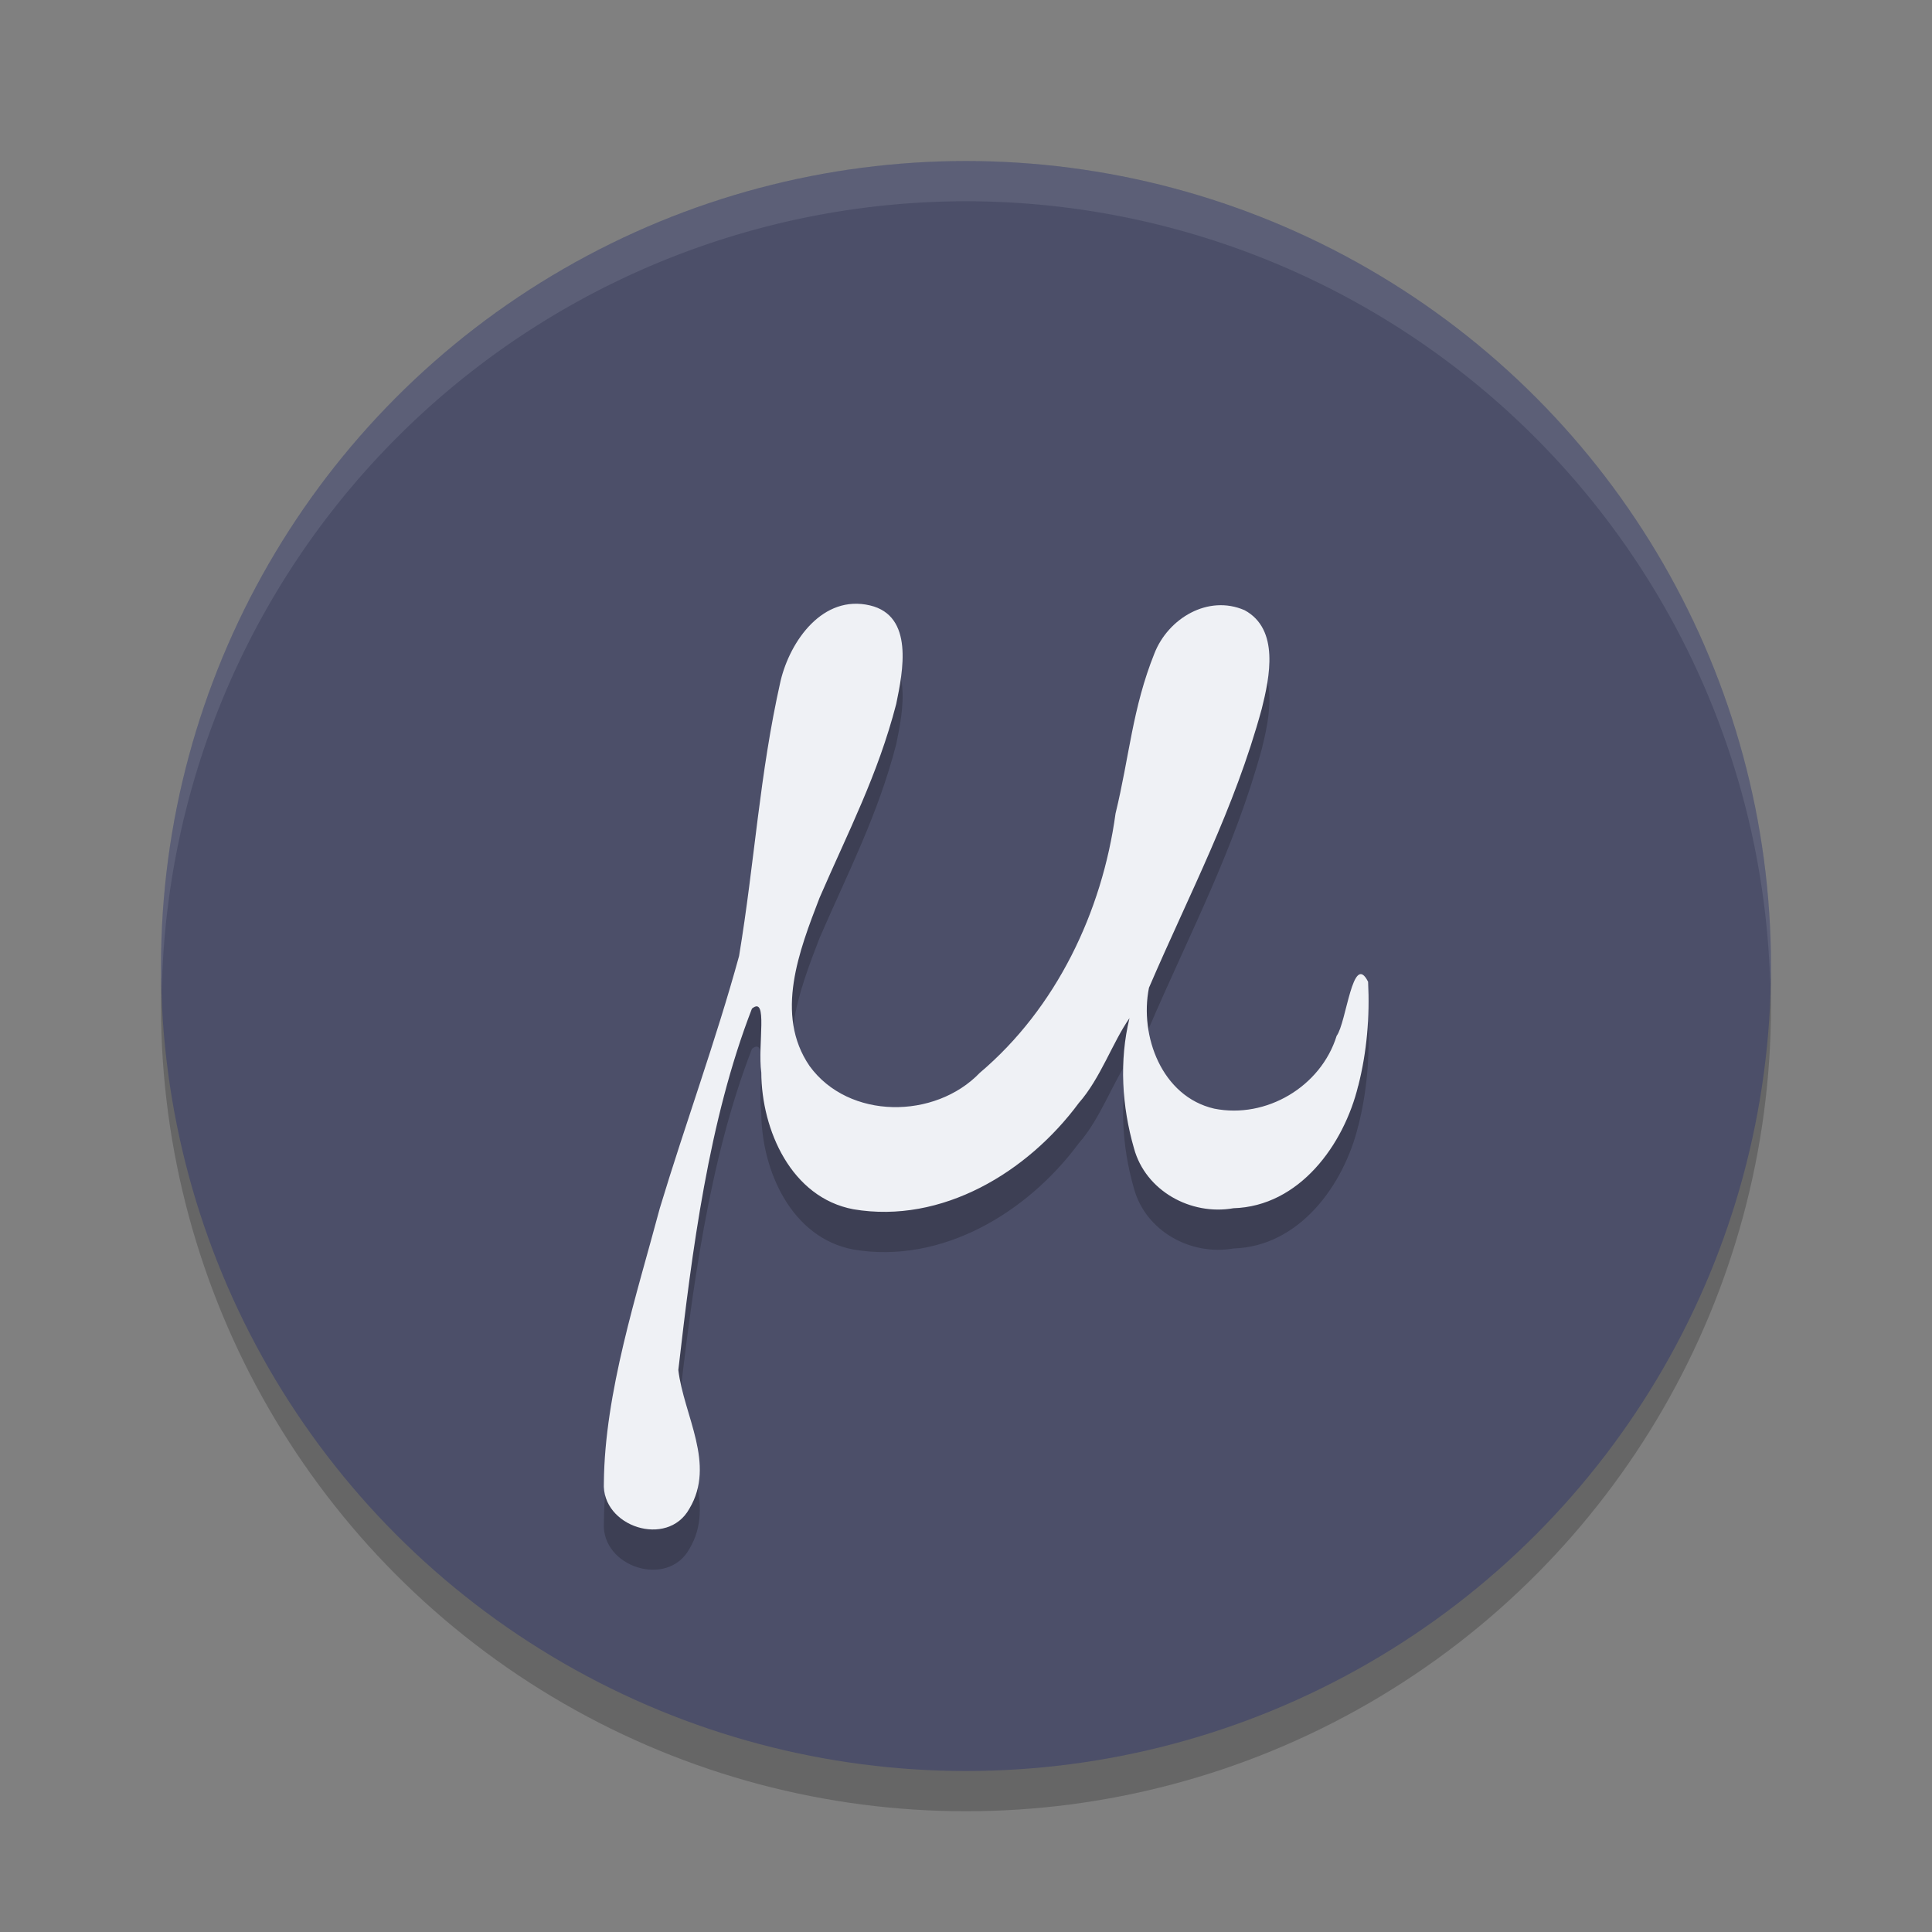 <svg xmlns="http://www.w3.org/2000/svg" width="48" height="48" version="1.1">
 <rect width="100%" height="100%" fill="#808080" stroke="none"/>
 <circle style="opacity:0.2" cx="24" cy="25" r="20"/>
 <circle style="fill:#4c4f69" cx="24" cy="24" r="20"/>
 <path style="opacity:0.1;fill:#eff1f5" d="M 24,4 A 20,20 0 0 0 4,24 20,20 0 0 0 4.021,24.582 20,20 0 0 1 24,5 20,20 0 0 1 43.979,24.418 20,20 0 0 0 44,24 20,20 0 0 0 24,4 Z"/>
 <path style="opacity:0.2" d="m 33.744,27.976 c -0.355,1.466 -1.462,2.994 -3.099,3.042 -1.059,0.187 -2.184,-0.43 -2.472,-1.49 -0.3,-1.042 -0.369,-2.176 -0.111,-3.233 -0.422,0.604 -0.719,1.495 -1.259,2.108 -1.272,1.721 -3.402,3.013 -5.601,2.641 -1.544,-0.291 -2.281,-1.967 -2.288,-3.398 -0.094,-0.7 0.175,-1.921 -0.232,-1.587 -1.075,2.771 -1.491,6.041 -1.829,8.978 0.136,1.134 0.937,2.335 0.275,3.445 -0.544,0.985 -2.188,0.449 -2.125,-0.643 0.02,-2.241 0.819,-4.679 1.39,-6.822 0.633,-2.095 1.39,-4.154 1.969,-6.264 0.393,-2.37 0.503,-4.491 1.032,-6.839 0.239,-0.997 1.052,-2.15 2.223,-1.872 1.094,0.26 0.817,1.638 0.649,2.45 -0.459,1.767 -1.181,3.145 -1.905,4.815 -0.5,1.301 -1.126,2.898 -0.246,4.18 0.972,1.336 3.116,1.325 4.228,0.167 1.901,-1.609 3.039,-3.999 3.372,-6.441 0.346,-1.42 0.419,-2.615 0.966,-3.978 0.339,-0.869 1.332,-1.471 2.242,-1.074 0.869,0.473 0.623,1.66 0.425,2.45 -0.683,2.501 -1.781,4.556 -2.802,6.929 -0.24,1.196 0.319,2.704 1.621,3.004 1.292,0.258 2.651,-0.547 3.042,-1.81 0.243,-0.323 0.396,-2.112 0.781,-1.342 0.044,0.867 -0.03,1.741 -0.244,2.583 z"/>
 <path style="fill:#eff1f5" d="m 33.744,26.976 c -0.355,1.466 -1.462,2.994 -3.099,3.042 -1.059,0.187 -2.184,-0.43 -2.472,-1.49 -0.3,-1.042 -0.369,-2.176 -0.111,-3.233 -0.422,0.604 -0.719,1.495 -1.259,2.108 -1.272,1.721 -3.402,3.013 -5.601,2.641 -1.544,-0.291 -2.281,-1.967 -2.288,-3.398 -0.094,-0.7 0.175,-1.921 -0.232,-1.587 -1.075,2.771 -1.491,6.041 -1.829,8.978 0.136,1.134 0.937,2.335 0.275,3.445 -0.544,0.985 -2.188,0.449 -2.125,-0.643 0.02,-2.241 0.819,-4.679 1.39,-6.822 0.633,-2.095 1.39,-4.154 1.969,-6.264 0.393,-2.37 0.503,-4.491 1.032,-6.839 0.239,-0.997 1.052,-2.15 2.223,-1.872 1.094,0.26 0.817,1.638 0.649,2.45 -0.459,1.767 -1.181,3.145 -1.905,4.815 -0.5,1.301 -1.126,2.898 -0.246,4.18 0.972,1.336 3.116,1.325 4.228,0.167 1.901,-1.609 3.039,-3.999 3.372,-6.441 0.346,-1.42 0.419,-2.615 0.966,-3.978 0.339,-0.869 1.332,-1.471 2.242,-1.074 0.869,0.473 0.623,1.66 0.425,2.45 -0.683,2.501 -1.781,4.556 -2.802,6.929 -0.24,1.196 0.319,2.704 1.621,3.004 1.292,0.258 2.651,-0.547 3.042,-1.81 0.243,-0.323 0.396,-2.112 0.781,-1.342 0.044,0.867 -0.03,1.741 -0.244,2.583 z"/>
</svg>
